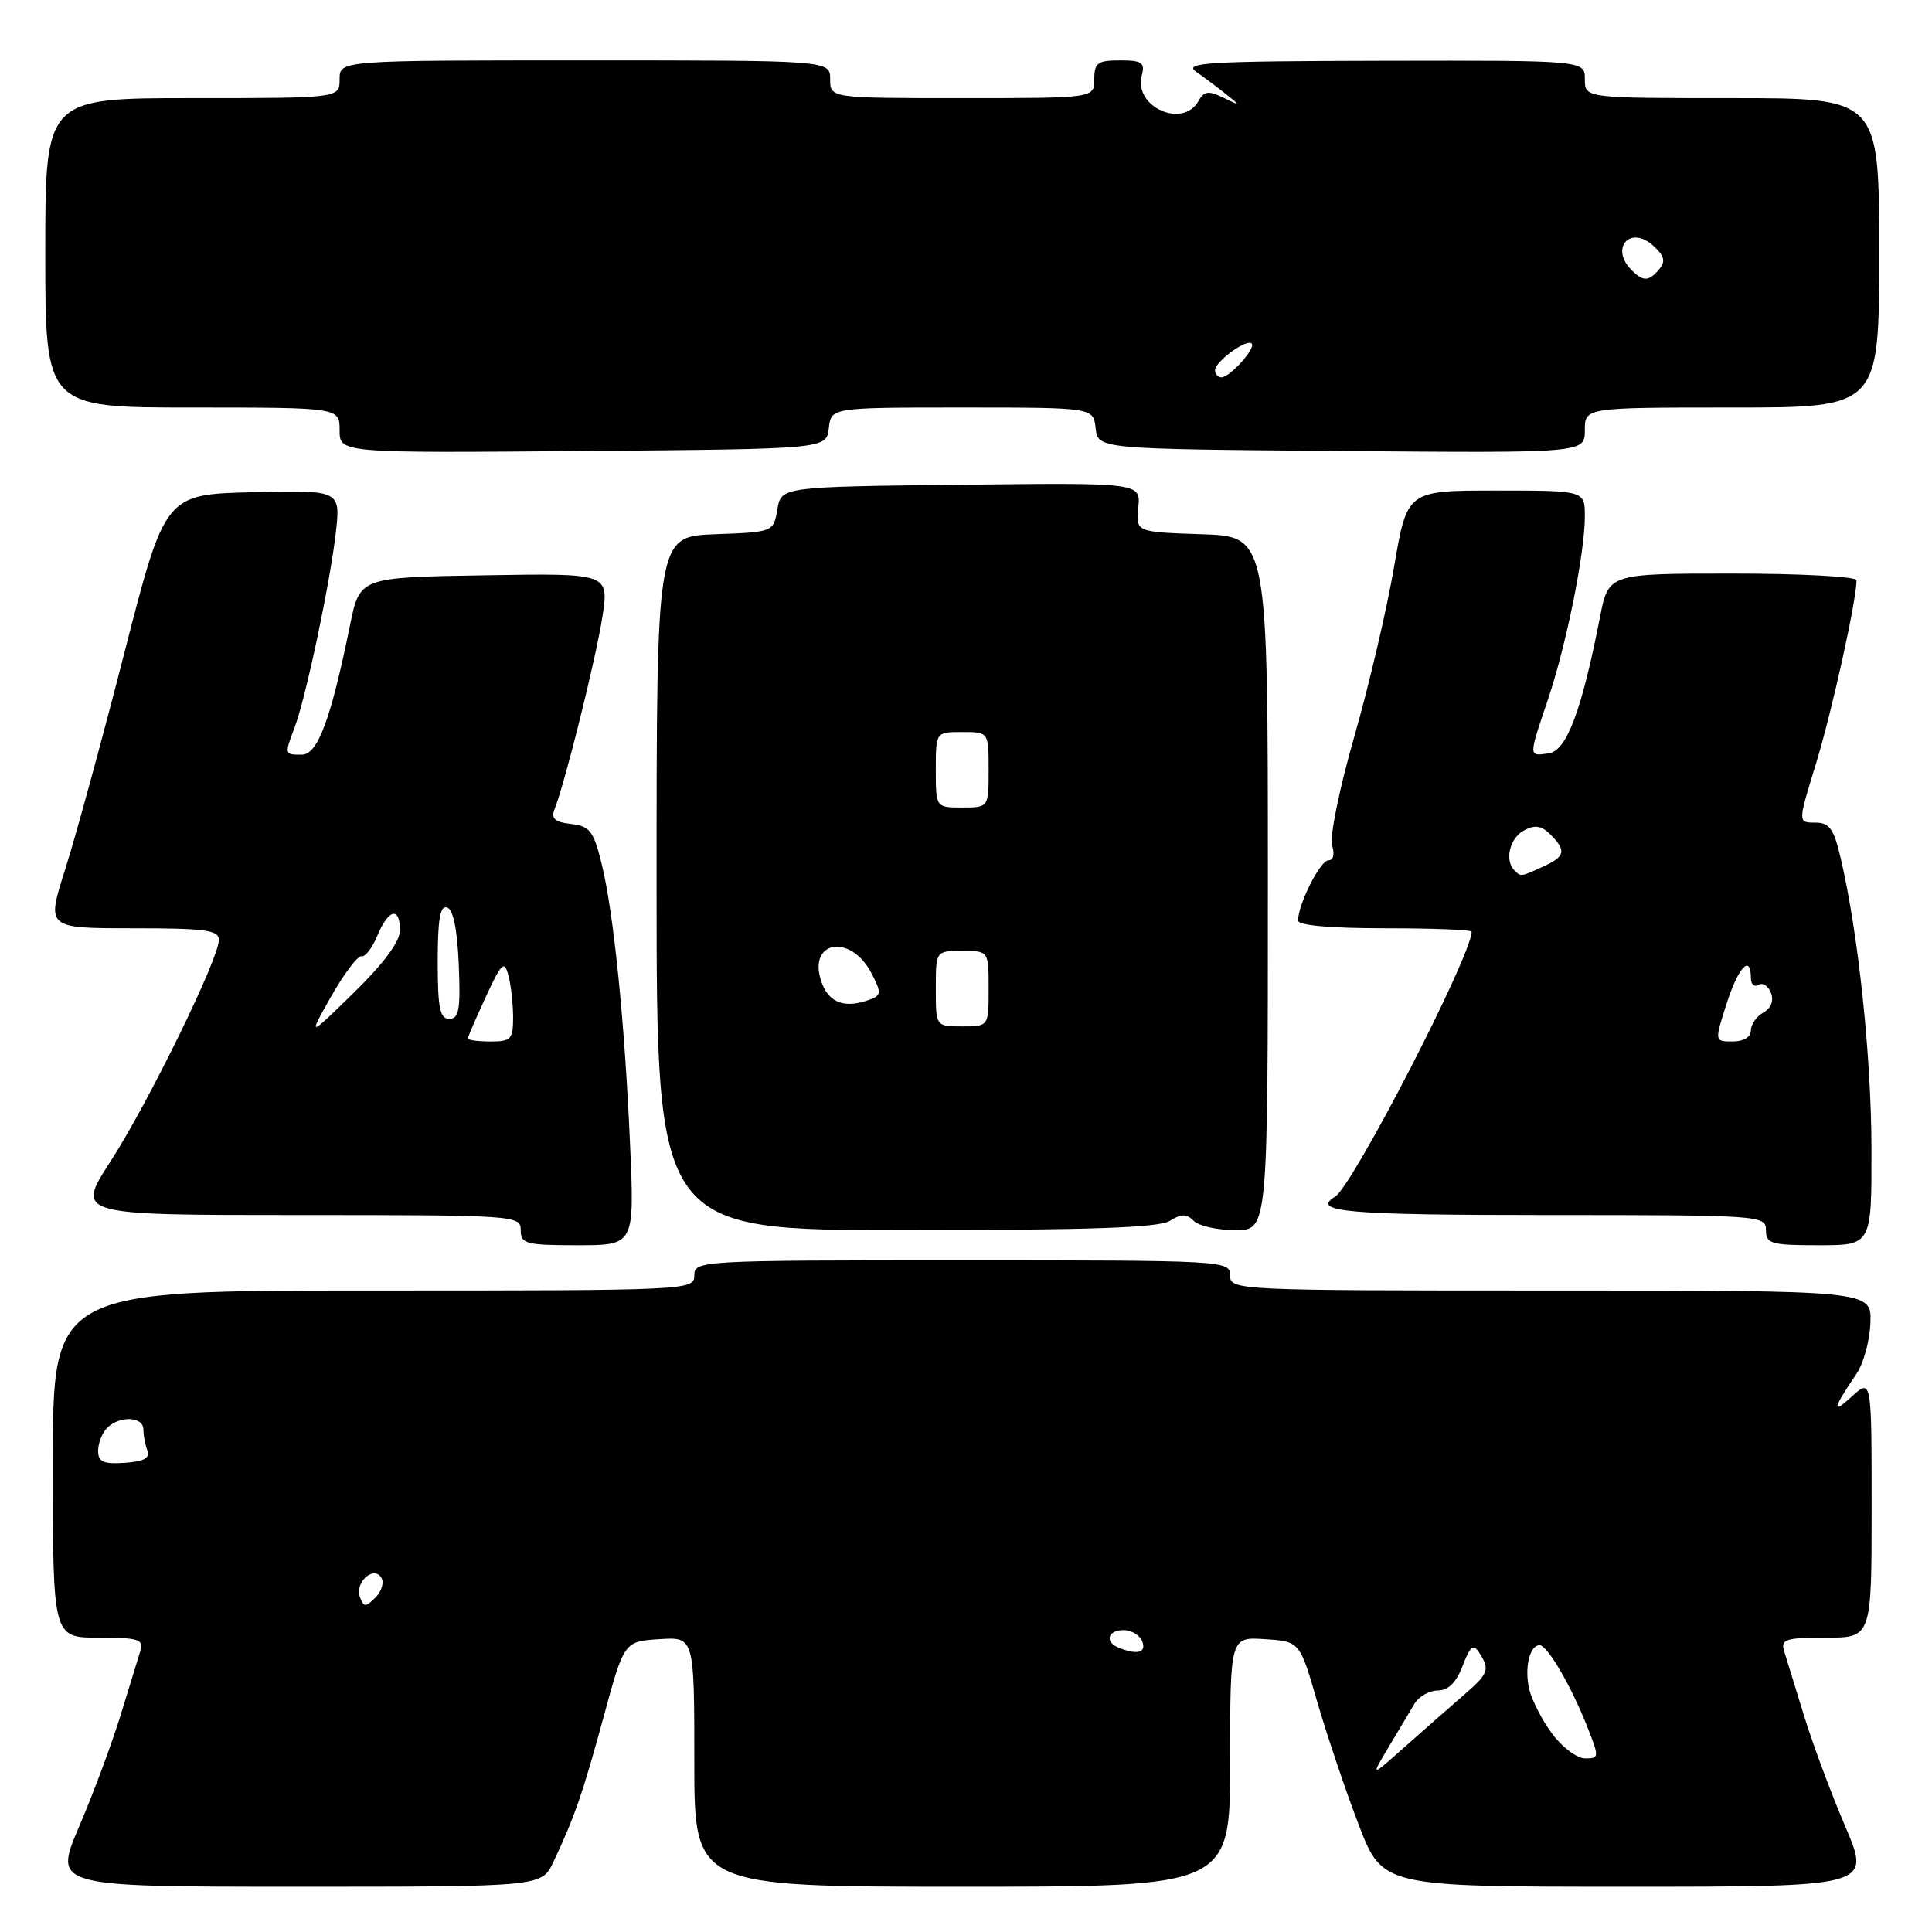 <?xml version="1.0" encoding="UTF-8" standalone="no"?>
<!DOCTYPE svg PUBLIC "-//W3C//DTD SVG 1.1//EN" "http://www.w3.org/Graphics/SVG/1.1/DTD/svg11.dtd" >
<svg xmlns="http://www.w3.org/2000/svg" xmlns:xlink="http://www.w3.org/1999/xlink" version="1.1" viewBox="0 0 256 256">
 <g >
 <path fill="currentColor"
d=" M 73.32 246.73 C 76.10 240.87 77.22 237.64 79.98 227.50 C 82.70 217.50 82.70 217.50 87.35 217.20 C 92.00 216.89 92.00 216.89 92.00 233.45 C 92.00 250.00 92.00 250.00 127.50 250.00 C 163.00 250.00 163.00 250.00 163.00 233.45 C 163.00 216.89 163.00 216.89 167.62 217.20 C 172.23 217.50 172.23 217.50 174.54 225.50 C 175.82 229.90 178.28 237.21 180.02 241.75 C 183.18 250.00 183.18 250.00 215.55 250.00 C 247.92 250.00 247.92 250.00 244.51 242.02 C 242.63 237.63 240.16 230.99 239.02 227.27 C 237.88 223.55 236.70 219.71 236.40 218.75 C 235.93 217.22 236.62 217.00 241.93 217.00 C 248.00 217.00 248.00 217.00 248.00 199.83 C 248.00 182.65 248.00 182.65 245.34 185.08 C 242.67 187.50 242.85 186.68 246.02 182.00 C 246.94 180.62 247.77 177.59 247.84 175.25 C 247.99 171.00 247.99 171.00 205.49 171.00 C 163.67 171.00 163.00 170.97 163.00 169.00 C 163.00 167.04 162.33 167.00 127.50 167.00 C 92.67 167.00 92.00 167.04 92.00 169.00 C 92.00 170.97 91.33 171.00 49.50 171.00 C 7.00 171.00 7.00 171.00 7.00 194.00 C 7.00 217.00 7.00 217.00 13.07 217.00 C 18.38 217.00 19.07 217.22 18.60 218.75 C 18.30 219.71 17.12 223.55 15.98 227.27 C 14.84 230.99 12.37 237.63 10.49 242.02 C 7.08 250.00 7.08 250.00 39.42 250.00 C 71.77 250.00 71.77 250.00 73.32 246.73 Z  M 83.49 151.75 C 82.78 135.37 81.31 120.88 79.71 114.41 C 78.65 110.11 78.15 109.46 75.67 109.18 C 73.49 108.93 72.99 108.47 73.50 107.18 C 74.91 103.56 78.98 87.19 79.82 81.73 C 80.70 75.95 80.70 75.95 64.19 76.23 C 47.67 76.50 47.67 76.50 46.38 82.84 C 43.82 95.40 42.10 100.00 39.97 100.00 C 37.68 100.00 37.68 99.98 39.03 96.42 C 40.49 92.57 43.68 77.55 44.48 70.72 C 45.15 64.94 45.15 64.94 33.51 65.22 C 21.87 65.50 21.87 65.50 16.48 86.50 C 13.52 98.05 9.98 110.99 8.62 115.25 C 6.15 123.00 6.15 123.00 17.58 123.00 C 27.22 123.00 29.00 123.24 29.00 124.55 C 29.00 127.04 19.65 146.14 14.65 153.88 C 10.04 161.00 10.04 161.00 39.52 161.00 C 68.33 161.00 69.00 161.05 69.00 163.00 C 69.00 164.82 69.67 165.00 76.54 165.00 C 84.07 165.00 84.07 165.00 83.49 151.75 Z  M 247.98 152.25 C 247.96 139.97 246.24 123.68 243.91 113.75 C 242.99 109.79 242.42 109.00 240.51 109.00 C 238.22 109.00 238.22 109.00 240.61 101.25 C 242.68 94.55 246.00 79.56 246.00 76.89 C 246.00 76.40 238.61 76.00 229.57 76.00 C 213.14 76.00 213.14 76.00 212.01 81.75 C 209.57 94.21 207.59 99.48 205.22 99.82 C 202.51 100.21 202.52 100.37 205.10 92.72 C 207.55 85.45 210.00 73.28 210.00 68.41 C 210.00 65.00 210.00 65.00 198.23 65.00 C 186.45 65.00 186.45 65.00 184.72 75.12 C 183.77 80.68 181.40 90.82 179.44 97.64 C 177.47 104.51 176.16 110.93 176.51 112.03 C 176.88 113.19 176.67 114.00 176.02 114.00 C 174.94 114.00 172.00 119.84 172.00 121.97 C 172.00 122.62 176.26 123.00 183.50 123.00 C 189.82 123.00 195.00 123.20 195.00 123.45 C 195.00 126.59 179.28 157.09 176.91 158.56 C 173.64 160.58 178.50 161.00 205.00 161.00 C 233.33 161.00 234.00 161.05 234.00 163.00 C 234.00 164.81 234.67 165.00 241.00 165.00 C 248.00 165.00 248.00 165.00 247.98 152.25 Z  M 154.99 161.78 C 156.54 160.81 157.21 160.81 158.18 161.78 C 158.85 162.45 161.33 163.00 163.70 163.00 C 168.00 163.00 168.00 163.00 168.00 117.04 C 168.00 71.08 168.00 71.08 159.25 70.79 C 150.50 70.50 150.50 70.50 150.83 67.23 C 151.15 63.96 151.15 63.96 127.34 64.23 C 103.52 64.50 103.52 64.50 103.00 67.50 C 102.49 70.50 102.48 70.50 94.74 70.79 C 87.00 71.08 87.00 71.08 87.00 117.04 C 87.00 163.00 87.00 163.00 120.01 163.00 C 144.33 163.00 153.54 162.68 154.99 161.78 Z  M 109.82 56.75 C 110.13 54.00 110.13 54.00 127.50 54.00 C 144.87 54.00 144.87 54.00 145.18 56.75 C 145.50 59.50 145.50 59.50 177.75 59.76 C 210.00 60.03 210.00 60.03 210.00 57.01 C 210.00 54.00 210.00 54.00 229.50 54.00 C 249.00 54.00 249.00 54.00 249.00 33.50 C 249.00 13.00 249.00 13.00 229.50 13.00 C 210.00 13.00 210.00 13.00 210.00 10.50 C 210.00 8.00 210.00 8.00 183.25 8.05 C 159.99 8.10 156.76 8.29 158.50 9.51 C 159.60 10.28 161.40 11.63 162.50 12.51 C 164.43 14.05 164.41 14.07 162.10 12.94 C 160.12 11.98 159.55 12.05 158.80 13.39 C 156.73 17.09 150.20 14.16 151.29 10.01 C 151.74 8.29 151.32 8.00 148.41 8.00 C 145.44 8.00 145.00 8.32 145.00 10.50 C 145.00 13.00 145.00 13.00 127.50 13.00 C 110.00 13.00 110.00 13.00 110.00 10.50 C 110.00 8.00 110.00 8.00 77.50 8.00 C 45.00 8.00 45.00 8.00 45.00 10.50 C 45.00 13.00 45.00 13.00 25.50 13.00 C 6.00 13.00 6.00 13.00 6.00 33.50 C 6.00 54.00 6.00 54.00 25.50 54.00 C 45.00 54.00 45.00 54.00 45.00 57.01 C 45.00 60.03 45.00 60.03 77.25 59.76 C 109.50 59.50 109.50 59.50 109.82 56.75 Z  M 184.00 231.50 C 185.31 229.30 186.86 226.71 187.43 225.75 C 188.01 224.79 189.40 224.00 190.52 224.00 C 191.90 224.00 192.96 222.95 193.80 220.75 C 194.80 218.13 195.23 217.79 196.01 219.00 C 197.46 221.26 197.27 221.75 193.80 224.74 C 192.05 226.26 188.58 229.30 186.11 231.50 C 181.61 235.50 181.61 235.50 184.00 231.50 Z  M 205.68 229.75 C 204.35 227.96 202.98 225.30 202.63 223.83 C 201.97 221.01 202.68 218.00 204.01 218.00 C 205.03 218.00 208.14 223.31 210.30 228.75 C 211.93 232.87 211.92 233.00 210.04 233.00 C 208.98 233.00 207.01 231.54 205.68 229.75 Z  M 148.25 218.34 C 146.33 217.56 146.77 216.00 148.89 216.00 C 149.93 216.00 151.05 216.68 151.36 217.50 C 151.93 218.99 150.69 219.32 148.25 218.34 Z  M 47.70 211.65 C 46.96 209.72 49.50 207.38 50.53 209.05 C 50.92 209.68 50.57 210.86 49.76 211.67 C 48.45 212.98 48.21 212.98 47.70 211.65 Z  M 13.00 192.23 C 13.00 191.22 13.54 189.86 14.20 189.20 C 15.85 187.55 19.00 187.69 19.00 189.42 C 19.00 190.20 19.24 191.46 19.53 192.21 C 19.91 193.20 19.05 193.66 16.53 193.83 C 13.69 194.02 13.00 193.71 13.00 192.23 Z  M 62.00 137.60 C 62.00 137.38 63.07 134.89 64.38 132.07 C 66.46 127.57 66.83 127.22 67.36 129.22 C 67.70 130.47 67.98 132.96 67.99 134.75 C 68.00 137.70 67.72 138.00 65.00 138.00 C 63.35 138.00 62.00 137.82 62.00 137.60 Z  M 43.90 132.00 C 45.62 128.97 47.42 126.60 47.90 126.71 C 48.39 126.83 49.34 125.59 50.01 123.96 C 51.48 120.44 53.00 120.09 53.00 123.28 C 53.00 124.76 50.84 127.67 46.89 131.53 C 40.78 137.50 40.78 137.50 43.90 132.00 Z  M 58.00 127.42 C 58.00 121.80 58.32 119.94 59.25 120.25 C 60.06 120.51 60.60 123.20 60.79 127.83 C 61.04 133.75 60.82 135.00 59.54 135.00 C 58.29 135.00 58.00 133.59 58.00 127.42 Z  M 228.78 133.00 C 230.33 128.16 232.00 126.37 232.00 129.56 C 232.00 130.42 232.45 130.84 233.01 130.50 C 233.56 130.15 234.31 130.63 234.66 131.56 C 235.06 132.61 234.68 133.60 233.65 134.17 C 232.74 134.68 232.00 135.75 232.00 136.55 C 232.00 137.42 231.03 138.00 229.59 138.00 C 227.18 138.00 227.18 138.00 228.78 133.00 Z  M 200.67 115.33 C 199.34 114.00 200.04 111.05 201.93 110.04 C 203.39 109.26 204.25 109.39 205.43 110.57 C 207.59 112.73 207.41 113.49 204.45 114.84 C 201.47 116.20 201.53 116.19 200.67 115.33 Z  M 124.00 131.00 C 124.00 126.00 124.00 126.00 127.50 126.00 C 131.00 126.00 131.00 126.00 131.00 131.00 C 131.00 136.00 131.00 136.00 127.50 136.00 C 124.00 136.00 124.00 136.00 124.00 131.00 Z  M 108.93 130.33 C 106.79 124.68 112.67 123.52 115.51 129.02 C 116.78 131.48 116.77 131.87 115.39 132.40 C 112.10 133.67 109.94 132.97 108.93 130.33 Z  M 124.00 102.00 C 124.00 97.00 124.00 97.00 127.50 97.00 C 131.00 97.00 131.00 97.00 131.00 102.00 C 131.00 107.00 131.00 107.00 127.50 107.00 C 124.00 107.00 124.00 107.00 124.00 102.00 Z  M 161.00 49.06 C 161.00 47.91 165.19 44.85 165.85 45.52 C 166.45 46.11 162.98 50.00 161.85 50.00 C 161.38 50.00 161.00 49.58 161.00 49.06 Z  M 216.20 35.80 C 213.28 32.88 216.01 29.79 219.06 32.55 C 220.53 33.89 220.73 34.62 219.87 35.65 C 218.50 37.31 217.74 37.34 216.20 35.80 Z "/>
</g>
</svg>
